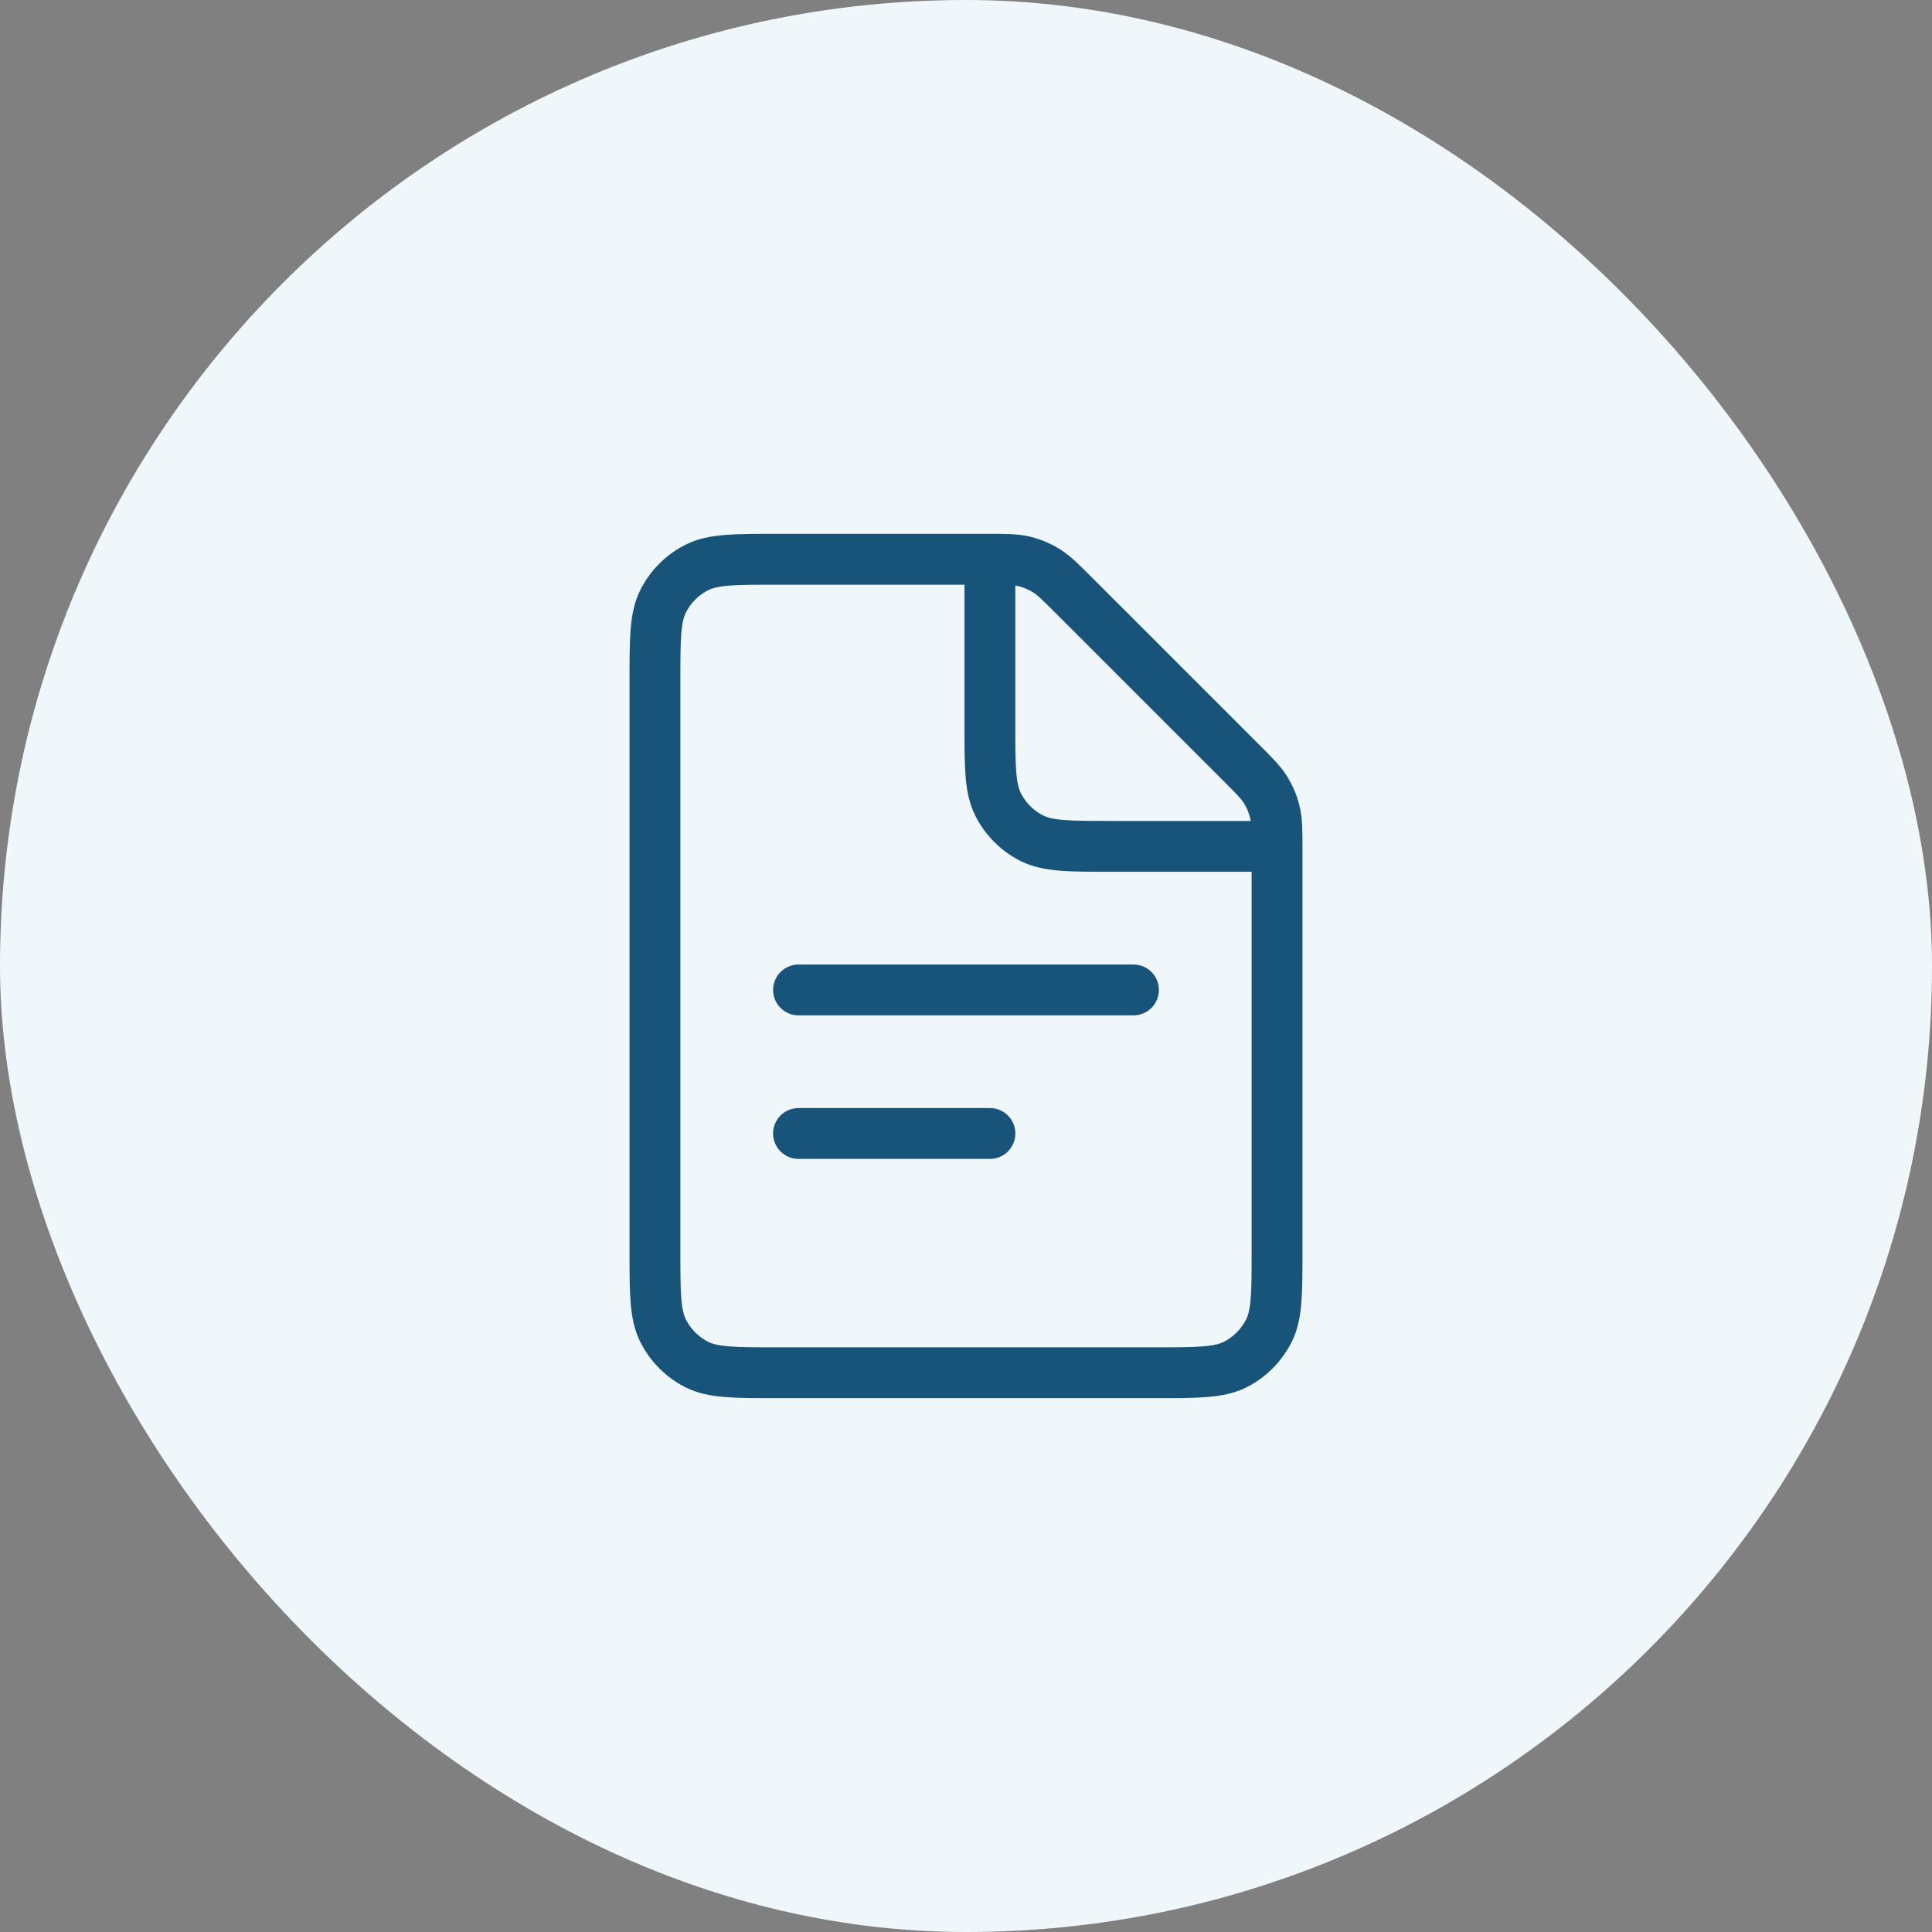 <svg width="38" height="38" viewBox="0 0 38 38" fill="none" xmlns="http://www.w3.org/2000/svg">
<rect x="0" y="0" width="38" height="38" fill="#808080" stroke="none"/>
<rect width="38" height="38" rx="19" fill="#F0F7FB"/>
<path d="M15.706 19.471L22.294 19.471" stroke="#18547A" stroke-linecap="round"/>
<path d="M15.706 22.294L19.471 22.294" stroke="#18547A" stroke-linecap="round"/>
<path d="M12.882 13.4C12.882 12.56 12.882 12.14 13.046 11.819C13.19 11.537 13.419 11.307 13.701 11.164C14.022 11 14.442 11 15.282 11H19.418C19.785 11 19.968 11 20.141 11.041C20.294 11.078 20.44 11.139 20.574 11.221C20.726 11.314 20.855 11.444 21.115 11.703L24.415 15.003C24.674 15.262 24.804 15.392 24.897 15.543C24.979 15.678 25.04 15.824 25.076 15.977C25.118 16.15 25.118 16.333 25.118 16.7V24.6C25.118 25.44 25.118 25.86 24.954 26.181C24.81 26.463 24.581 26.693 24.299 26.837C23.978 27 23.558 27 22.718 27H15.282C14.442 27 14.022 27 13.701 26.837C13.419 26.693 13.19 26.463 13.046 26.181C12.882 25.86 12.882 25.44 12.882 24.6V13.4Z" stroke="#18547A"/>
<path d="M19.47 11V14.247C19.47 15.087 19.47 15.507 19.634 15.828C19.777 16.11 20.007 16.34 20.289 16.484C20.61 16.647 21.03 16.647 21.87 16.647H25.117" stroke="#18547A"/>
</svg>
